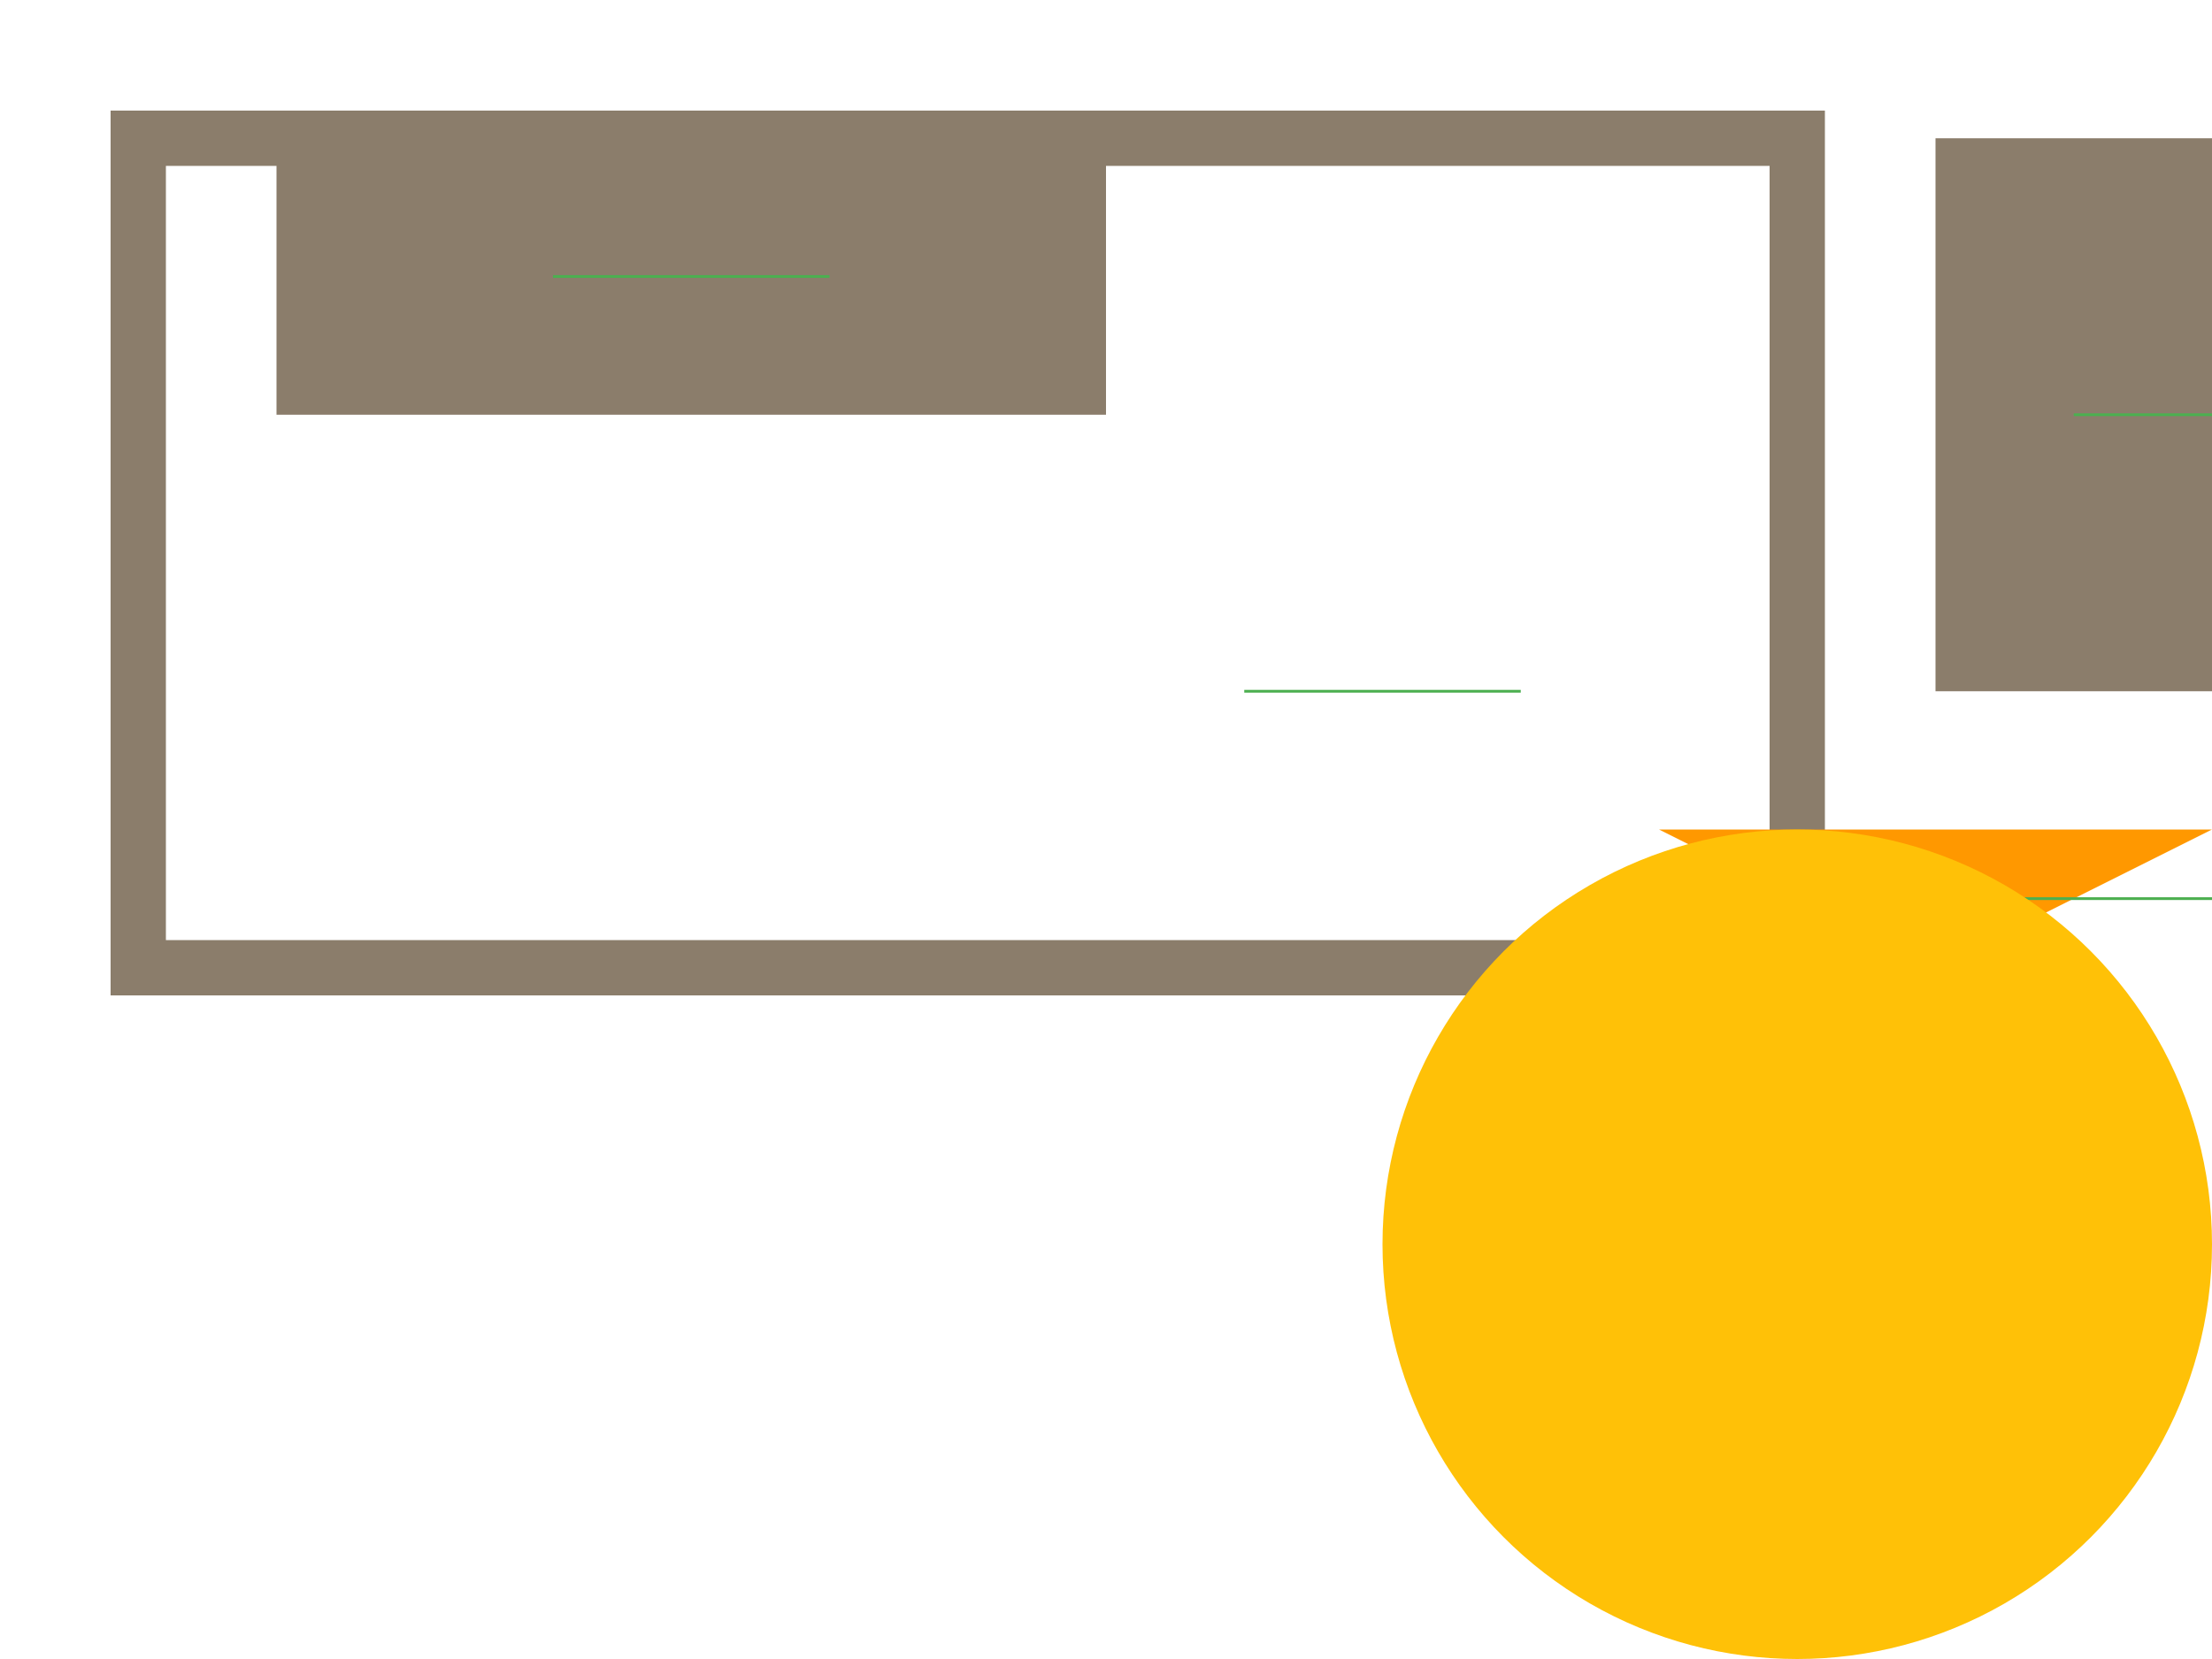 <svg width="800" height="600" xmlns="http://www.w3.org/2000/svg">

  <!-- Castle Gate -->
  <polygon id="gate" points="100,50 400,50 400,150 100,150" fill="#8B7D6B"
    style="filter:url(#glow);"/>
  <line x1="200" y1="100" x2="300" y2="100" stroke="#4CAF50"/>

  <!-- Castle Wall -->
  <rect id="wall" width="600" height="300" x="50" y="50" fill="transparent"
    stroke="#8B7D6B" stroke-width="20" style="filter:url(#rough)"/>
  <line x1="450" y1="250" x2="550" y2="250" stroke="#4CAF50"/>

  <!-- Castle Tower -->
  <polygon id="tower" points="700,50 800,50 800,250 700,250" fill="#8B7D6B"
    style="filter:url(#glow);"/>
  <line x1="750" y1="150" x2="850" y2="150" stroke="#4CAF50"/>

  <!-- Castle Roof -->
  <polygon id="roof" points="600,300 700,350 800,300" fill="#FF9800"
    style="filter:url(#shadow);"/>
  <line x1="650" y1="325" x2="850" y2="325" stroke="#4CAF50"/>

  <!-- Castle Keep -->
  <circle id="keep" cx="650" cy="450" r="150" fill="#FFC107"
    style="filter:url(#glow);"/>
  <line x1="650" y1="600" x2="650" y2="650" stroke="#4CAF50"/>

  <!-- Filters -->
  <defs>
    <filter id="glow">
      <feGaussianBlur stdDeviation="2.5" result="coloredBlur"/>
      <feMerge>
        <feMergeNode in="coloredBlur"/>
        <feMergeNode in="SourceGraphic"/>
      </feMerge>
    </filter>
    <filter id="rough">
      <feTurbulence baseFrequency="0.1" numOctaves="2" result="turbulence"/>
      <feDisplacementMap in="SourceGraphic" in2="turbulence" scale="5" xChannelSelector="R" yChannelSelector="G"/>
    </filter>
    <filter id="shadow">
      <feDropShadow dx="2" dy="2" stdDeviation="1"/>
    </filter>
  </defs>

</svg>